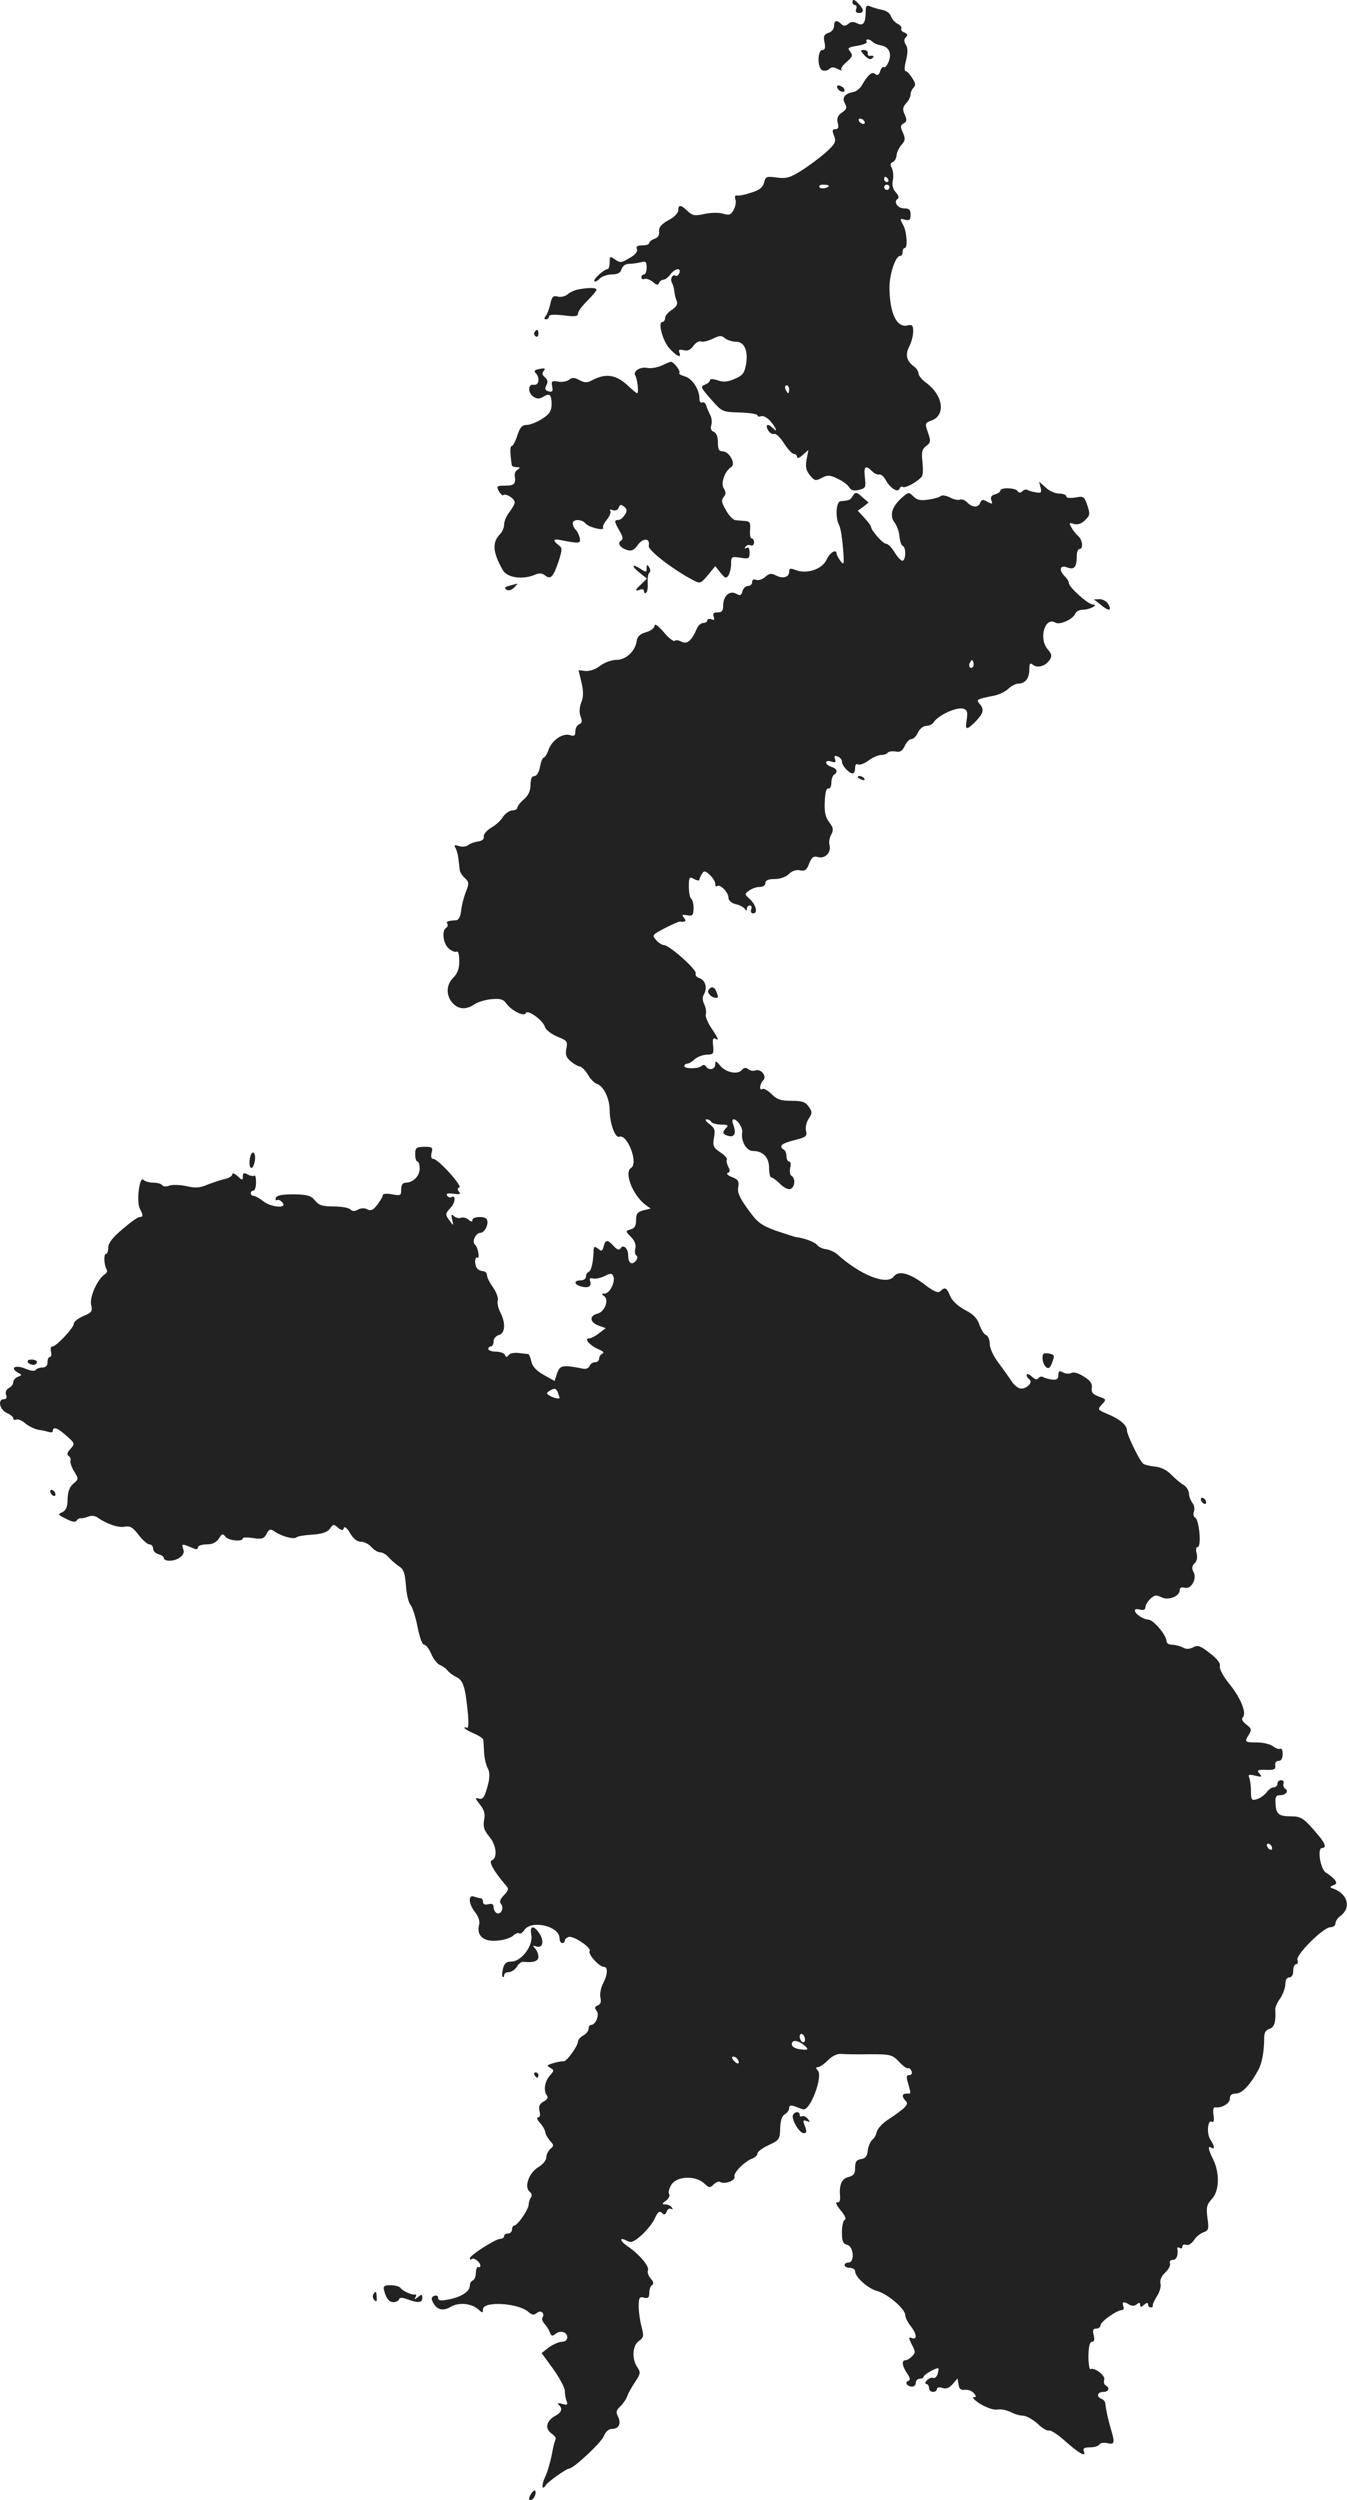 <?xml version="1.0" standalone="no"?>
<!DOCTYPE svg PUBLIC "-//W3C//DTD SVG 20010904//EN"
 "http://www.w3.org/TR/2001/REC-SVG-20010904/DTD/svg10.dtd">
<svg version="1.0" xmlns="http://www.w3.org/2000/svg"
 width="510.388pt" height="946.936pt" viewBox="0 0 510.388 946.936"
 preserveAspectRatio="xMidYMid meet">
<g transform="translate(-699.984,1403.936) scale(0.1,-0.1)"
fill="#222222" stroke="none">
<path d="M10230 14030 c0 -5 4 -10 10 -10 5 0 7 -7 4 -15 -4 -9 0 -15 10 -15
20 0 20 14 0 34 -18 19 -24 20 -24 6z"/>
<path d="M10280 13997 c0 -44 -9 -58 -32 -46 -14 7 -23 7 -34 -2 -11 -9 -18
-9 -26 -1 -17 17 -28 15 -28 -7 0 -11 -9 -23 -21 -26 -17 -6 -20 -13 -15 -36
4 -20 2 -29 -8 -29 -19 0 -20 -69 0 -77 8 -3 20 -1 26 5 8 8 17 8 32 0 12 -6
18 -7 14 -3 -4 4 5 17 20 30 22 19 24 25 13 39 -11 14 -8 16 28 22 22 4 38 10
35 15 -7 12 9 12 22 0 5 -5 18 -11 29 -13 32 -5 44 -28 33 -60 -6 -15 -14 -26
-18 -23 -5 3 -12 -4 -15 -15 -5 -15 -10 -18 -19 -11 -12 11 -28 -3 -52 -45 -6
-10 -20 -21 -30 -23 -33 -6 -45 -21 -33 -43 9 -16 7 -23 -11 -35 -16 -11 -20
-22 -16 -39 5 -17 2 -24 -9 -24 -11 0 -13 -5 -5 -25 9 -22 5 -30 -31 -63 -23
-20 -64 -51 -93 -69 -43 -27 -57 -31 -93 -26 -39 5 -42 4 -48 -19 -5 -19 -18
-29 -48 -38 -23 -8 -48 -13 -54 -11 -8 1 -10 -4 -7 -14 4 -9 1 -27 -6 -40 -10
-19 -17 -22 -40 -15 -16 5 -48 4 -71 -1 -36 -8 -45 -7 -64 11 -26 25 -35 25
-35 3 0 -10 -16 -27 -38 -38 -27 -15 -36 -27 -35 -42 2 -14 -4 -24 -17 -28
-11 -4 -20 -11 -20 -16 0 -5 -12 -9 -26 -9 -19 0 -25 -4 -21 -14 4 -9 -6 -22
-28 -34 -30 -18 -35 -19 -54 -6 -20 14 -21 14 -21 -10 0 -14 -4 -26 -8 -26
-13 0 -56 -39 -50 -46 3 -3 13 2 21 11 9 8 29 15 46 15 21 0 32 6 36 20 4 12
15 20 28 20 12 0 32 3 45 6 19 5 22 2 22 -20 0 -14 -4 -26 -10 -26 -5 0 -10
-5 -10 -11 0 -6 6 -9 13 -6 6 2 21 -3 31 -12 14 -12 20 -13 23 -3 3 6 10 12
17 12 6 0 18 9 26 20 17 23 42 27 34 5 -4 -8 -10 -13 -14 -10 -12 8 -22 -13
-14 -27 4 -7 8 -21 9 -32 1 -12 5 -28 9 -37 5 -11 -1 -21 -18 -33 -15 -9 -26
-23 -26 -31 0 -8 -5 -15 -10 -15 -19 0 1 -74 28 -102 28 -30 45 -36 36 -14 -4
11 0 13 16 9 15 -4 26 1 37 16 8 12 21 20 29 17 7 -3 27 2 44 10 26 13 33 14
47 2 9 -7 28 -13 42 -13 32 0 47 -36 37 -89 -6 -31 -14 -40 -43 -52 -26 -11
-43 -13 -64 -5 -19 6 -29 6 -29 0 0 -5 -9 -13 -20 -17 -17 -6 -15 -11 24 -55
42 -48 43 -48 109 -50 37 -1 67 -6 67 -11 0 -4 6 -6 14 -3 7 3 23 -5 35 -19
22 -25 30 -47 9 -26 -19 19 -30 14 -18 -8 6 -10 16 -17 23 -14 7 2 23 -13 37
-35 14 -22 31 -41 38 -41 6 0 12 -5 12 -12 0 -6 10 -3 21 8 l22 19 -7 -36 c-5
-28 -2 -42 13 -60 17 -21 21 -22 44 -10 22 12 31 12 61 -3 20 -9 39 -24 44
-33 7 -11 17 -14 37 -9 25 6 26 10 22 46 -5 43 2 49 27 25 8 -9 20 -14 27 -13
7 2 18 -8 25 -21 16 -30 46 -49 52 -33 2 7 8 10 13 7 9 -6 58 21 72 40 4 5 5
30 2 55 -4 37 -2 47 14 60 18 13 18 19 7 51 -12 35 -12 36 14 46 54 20 43 95
-19 141 -17 12 -31 29 -31 37 0 8 -8 20 -18 27 -27 20 -33 44 -17 75 8 15 15
41 15 57 0 23 -4 27 -20 23 -42 -11 -69 44 -70 144 0 49 23 119 40 119 6 0 10
7 10 15 0 8 3 15 8 15 12 0 8 64 -7 89 -12 22 -12 24 8 18 17 -4 21 -1 21 19
0 19 -5 24 -24 24 -25 0 -42 25 -25 36 6 4 4 13 -7 25 -11 12 -15 28 -11 46 3
15 1 36 -4 46 -7 12 -6 19 3 22 8 3 14 15 15 26 1 12 10 30 19 40 14 16 15 23
5 46 -10 22 -10 28 3 35 12 7 13 13 4 33 -9 20 -8 28 5 43 10 10 17 25 17 33
0 8 5 20 11 26 9 9 8 18 -5 37 -9 15 -20 26 -25 26 -5 0 -4 19 2 41 7 30 7 47
-1 59 -8 13 -7 21 0 28 8 8 7 13 -5 18 -9 3 -15 10 -12 15 3 4 -3 13 -14 18
-11 6 -22 19 -26 30 -3 10 -18 21 -33 23 -15 3 -35 9 -44 13 -15 6 -18 2 -18
-18z m-5 -417 c3 -5 2 -10 -4 -10 -5 0 -13 5 -16 10 -3 6 -2 10 4 10 5 0 13
-4 16 -10z m90 -220 c3 -5 1 -10 -4 -10 -6 0 -11 5 -11 10 0 6 2 10 4 10 3 0
8 -4 11 -10z m-225 -24 c0 -9 -30 -14 -35 -6 -4 6 3 10 14 10 12 0 21 -2 21
-4z m230 -6 c0 -5 -4 -10 -10 -10 -5 0 -10 5 -10 10 0 6 5 10 10 10 6 0 10 -4
10 -10z m-380 -765 c0 -8 -2 -15 -4 -15 -2 0 -6 7 -10 15 -3 8 -1 15 4 15 6 0
10 -7 10 -15z"/>
<path d="M10275 13830 c10 -11 22 -17 26 -14 13 8 11 14 -3 12 -7 -2 -12 3
-10 10 1 6 -5 12 -15 12 -14 0 -14 -2 2 -20z"/>
<path d="M10172 13708 c5 -15 28 -23 28 -10 0 5 -7 13 -16 16 -10 4 -14 1 -12
-6z"/>
<path d="M9190 12943 c-14 -3 -32 -11 -40 -19 -9 -7 -25 -11 -37 -8 -17 5 -22
0 -28 -28 -4 -18 -12 -39 -17 -45 -7 -9 -7 -13 1 -13 6 0 11 5 11 11 0 7 18 8
55 4 44 -6 55 -4 55 7 0 8 16 29 35 48 19 19 35 38 35 42 0 8 -27 9 -70 1z"/>
<path d="M9025 12781 c-3 -5 -1 -12 5 -16 5 -3 10 1 10 9 0 18 -6 21 -15 7z"/>
<path d="M9505 12654 c-16 -7 -41 -11 -53 -8 -27 5 -55 -13 -45 -29 8 -13 14
-67 7 -67 -3 0 -17 12 -32 26 -47 45 -86 51 -139 23 -18 -10 -28 -10 -48 1
-19 10 -28 10 -39 1 -8 -6 -26 -10 -41 -7 -24 4 -27 2 -23 -18 4 -19 1 -22
-13 -19 -14 4 -16 9 -9 23 7 13 5 21 -5 30 -11 9 -12 16 -5 25 8 9 4 11 -16 7
-18 -3 -22 -8 -15 -15 18 -18 13 -48 -6 -45 -24 4 -24 -31 -1 -46 13 -8 23 -8
37 1 24 15 31 8 31 -31 -1 -24 -9 -36 -36 -53 -20 -13 -46 -23 -58 -23 -18 0
-26 -9 -36 -40 -7 -22 -17 -40 -21 -40 -7 0 -7 -25 0 -72 0 -5 9 -8 19 -8 13
0 14 -2 4 -9 -8 -4 -13 -14 -12 -22 5 -32 -1 -39 -35 -39 -33 0 -35 -2 -25
-21 7 -11 14 -18 17 -15 9 8 43 -13 43 -27 0 -7 -9 -23 -20 -37 -11 -14 -20
-35 -20 -47 0 -12 -7 -28 -15 -36 -31 -32 -29 -68 10 -137 16 -28 72 -37 118
-19 20 9 31 8 42 -1 21 -17 31 -6 51 52 15 47 15 52 0 63 -21 16 -20 24 2 20
76 -15 82 -15 79 5 -2 11 -9 26 -15 32 -7 7 -12 18 -12 25 0 17 35 17 49 -1
12 -14 74 -29 66 -15 -3 3 4 18 15 31 11 14 16 29 12 33 -4 5 1 6 10 2 10 -3
19 0 22 10 5 12 9 13 21 3 11 -9 12 -16 2 -31 -6 -10 -17 -19 -24 -19 -17 0
-16 -6 4 -41 13 -22 15 -32 6 -37 -15 -10 -4 -27 23 -36 17 -5 27 0 41 20 21
28 47 25 41 -4 -4 -16 88 -87 166 -129 29 -15 30 -15 58 18 l28 34 20 -25 c17
-21 21 -23 30 -10 5 8 10 28 10 44 0 27 2 28 35 23 32 -5 35 -4 35 19 0 17 -4
23 -12 18 -7 -4 -8 -3 -4 4 4 6 12 9 20 6 7 -3 13 2 13 11 0 8 -4 15 -9 15 -5
0 -8 15 -6 33 2 26 -1 32 -17 33 -11 1 -27 2 -37 3 -9 0 -26 17 -37 37 -17 29
-19 39 -9 51 9 11 9 19 0 33 -12 20 4 65 29 81 18 11 -8 59 -33 59 -14 0 -18
8 -18 34 0 22 -6 36 -16 40 -10 4 -13 13 -9 25 3 11 2 28 -4 38 -5 10 -12 26
-15 36 -3 10 -10 15 -16 12 -5 -3 -10 3 -10 15 0 35 -28 77 -56 84 -14 4 -24
10 -20 13 6 7 -23 44 -33 42 -3 0 -19 -7 -36 -15z"/>
<path d="M10943 12192 c4 -19 2 -21 -20 -17 -14 2 -28 7 -31 9 -3 3 -11 1 -18
-5 -8 -7 -14 -7 -19 1 -8 12 -65 14 -65 1 0 -5 -9 -11 -20 -14 -14 -4 -18 -10
-14 -22 6 -15 4 -16 -15 -6 -17 10 -22 9 -27 -4 -8 -19 -28 -19 -49 1 -8 9
-21 14 -28 11 -7 -3 -24 1 -37 8 -14 7 -29 10 -35 6 -5 -5 -27 -11 -48 -14
-29 -4 -42 -2 -56 12 -17 17 -19 17 -42 -3 -39 -34 -50 -68 -30 -95 9 -12 18
-36 19 -54 2 -18 7 -33 12 -35 13 -5 13 -49 1 -56 -5 -3 -18 10 -30 29 -11 19
-26 35 -34 35 -12 0 -57 51 -57 65 0 3 -11 18 -25 33 l-25 27 21 15 20 16 -22
19 c-24 22 -28 23 -40 3 -8 -13 -12 -14 -44 -17 -17 -1 -21 -61 -6 -90 6 -10
12 -49 15 -87 5 -62 4 -67 -9 -50 -8 11 -15 23 -15 28 0 20 -26 5 -38 -22 -16
-36 -74 -56 -116 -40 -21 8 -26 7 -26 -6 0 -21 -24 -28 -50 -14 -18 9 -25 8
-40 -5 -11 -10 -26 -15 -35 -12 -9 4 -15 1 -15 -8 0 -8 -7 -15 -16 -15 -9 0
-18 -9 -21 -20 -4 -16 -9 -18 -24 -9 -25 13 -49 -9 -49 -45 0 -20 -5 -26 -21
-26 -15 0 -19 -4 -15 -16 4 -12 2 -15 -9 -10 -8 3 -15 1 -15 -4 0 -6 -7 -10
-15 -10 -9 0 -20 -10 -25 -22 -19 -45 -37 -60 -58 -49 -11 6 -22 7 -26 3 -4
-3 -23 11 -41 33 -21 24 -34 34 -35 25 0 -9 -14 -20 -32 -25 -24 -7 -34 -17
-36 -35 -6 -38 -41 -70 -77 -70 -18 0 -45 -10 -61 -22 -16 -13 -39 -21 -55
-20 l-27 3 11 -46 c8 -34 8 -55 -1 -77 -7 -19 -8 -38 -2 -53 7 -17 5 -25 -6
-29 -8 -3 -14 -15 -14 -26 0 -17 -4 -20 -20 -15 -28 9 -69 -19 -82 -56 -5 -16
-14 -29 -18 -29 -4 0 -11 -16 -14 -35 -4 -21 -13 -35 -21 -35 -10 0 -15 -11
-15 -33 0 -23 -8 -40 -25 -55 -14 -12 -25 -26 -25 -32 0 -5 -8 -10 -19 -10
-10 0 -26 -11 -35 -24 -8 -14 -29 -33 -46 -42 -16 -10 -29 -25 -27 -34 1 -9
-7 -16 -23 -18 -14 -2 -30 -8 -37 -14 -7 -5 -22 -7 -34 -3 -16 5 -20 4 -14 -6
5 -7 10 -26 12 -43 2 -17 4 -37 5 -43 1 -7 9 -20 19 -29 16 -15 17 -20 4 -53
-8 -20 -16 -52 -18 -71 -2 -21 -9 -35 -18 -36 -34 -2 -40 -5 -34 -13 3 -5 1
-12 -5 -16 -17 -11 -11 -60 10 -78 12 -10 25 -15 30 -12 6 4 10 -11 10 -35 0
-29 -6 -47 -23 -64 -27 -27 -28 -67 -2 -96 22 -24 52 -26 83 -4 12 8 41 17 64
19 33 3 45 0 56 -16 19 -27 69 -52 74 -37 6 16 65 -26 73 -53 4 -11 25 -27 47
-36 37 -15 39 -18 34 -45 -5 -23 -1 -34 17 -49 12 -10 27 -18 34 -19 6 0 20
-14 30 -30 9 -17 25 -33 35 -36 25 -8 48 -56 48 -100 0 -49 21 -106 36 -100
31 12 74 -101 45 -118 -27 -17 5 -100 52 -138 l22 -16 -28 -7 c-22 -6 -27 -13
-27 -37 0 -22 -6 -31 -21 -35 -20 -6 -20 -6 2 -29 14 -14 20 -31 16 -44 -3
-11 -1 -23 4 -26 6 -3 5 -11 -2 -20 -15 -18 -29 -9 -29 21 0 27 -19 43 -29 26
-5 -8 -13 -5 -26 9 -23 26 -31 25 -38 -2 -5 -18 -8 -19 -21 -8 -14 10 -16 9
-17 -6 -1 -46 -9 -79 -19 -82 -5 -2 -10 -10 -10 -18 0 -8 -9 -14 -20 -14 -27
0 -26 -16 2 -23 27 -8 41 1 34 20 -4 10 -1 13 12 10 9 -2 29 2 44 10 22 11 27
10 32 -2 8 -21 -14 -65 -33 -65 -12 0 -13 -2 -3 -9 21 -13 4 -60 -24 -67 -32
-8 -30 -32 3 -45 l28 -10 -25 -19 c-14 -11 -31 -20 -39 -20 -20 0 6 -29 39
-42 14 -6 20 -12 13 -15 -7 -3 -13 -11 -13 -19 0 -8 -7 -14 -15 -14 -9 0 -18
-6 -21 -14 -3 -8 -13 -12 -22 -11 -80 16 -90 14 -101 -16 l-10 -30 -41 23
c-28 16 -43 32 -47 51 -3 15 -8 27 -12 28 -3 0 -19 2 -36 4 -16 2 -33 -1 -38
-8 -7 -9 -10 -9 -14 1 -2 6 -18 12 -34 12 -16 0 -29 5 -29 10 0 6 5 10 10 10
6 0 10 8 10 19 0 10 9 21 20 24 24 6 27 45 5 87 -8 16 -12 36 -9 44 3 8 -5 30
-17 48 -13 18 -24 39 -24 48 0 8 -7 15 -15 15 -8 0 -18 5 -22 10 -11 14 -10
47 1 41 4 -3 6 6 3 19 -2 14 -8 27 -12 30 -14 9 2 45 20 45 17 0 34 36 24 52
-8 12 -54 10 -54 -3 0 -8 -5 -8 -15 1 -8 7 -21 10 -29 7 -7 -3 -19 0 -26 6
-10 10 -11 7 -7 -13 6 -24 5 -24 -8 -6 -19 25 -19 28 3 52 18 19 19 50 2 39
-5 -3 -12 0 -16 6 -5 8 3 10 24 7 24 -3 29 -2 21 8 -7 8 -6 13 1 16 14 4 -80
108 -98 108 -8 0 -10 8 -7 23 6 21 3 23 -28 23 -30 -1 -34 -4 -34 -28 0 -16 4
-28 9 -28 4 0 8 -12 8 -26 0 -29 -24 -53 -52 -54 -12 0 -18 -8 -18 -25 0 -24
-2 -25 -35 -19 -21 4 -35 2 -35 -4 0 -5 -9 -21 -21 -36 -15 -20 -25 -24 -37
-17 -11 6 -24 5 -36 -1 -12 -7 -21 -7 -29 1 -6 6 -35 11 -63 11 -42 0 -56 4
-71 23 -15 18 -28 22 -80 23 -44 0 -64 -4 -68 -13 -2 -8 -1 -12 4 -9 5 3 14
-1 21 -9 20 -24 -42 -19 -73 5 -14 11 -30 20 -36 20 -6 0 -11 5 -11 10 0 6 5
10 10 10 6 0 10 14 10 32 0 17 -3 28 -6 25 -4 -3 -15 -2 -25 4 -15 8 -19 6
-19 -7 0 -16 -2 -16 -20 1 -11 10 -20 13 -20 7 0 -7 -12 -14 -27 -18 -16 -3
-45 -13 -66 -21 -29 -13 -47 -14 -81 -6 -24 5 -53 6 -64 2 -12 -5 -24 -4 -27
1 -4 6 -19 10 -34 10 -15 0 -32 5 -38 11 -15 15 -27 -85 -13 -110 13 -25 13
-31 -1 -31 -7 0 -36 -21 -65 -46 -38 -32 -54 -53 -54 -70 0 -13 -4 -24 -9 -24
-9 0 -7 -42 3 -59 4 -5 0 -13 -7 -18 -27 -17 -58 -85 -52 -115 6 -25 3 -30
-29 -43 -20 -9 -36 -21 -36 -28 0 -16 -66 -87 -81 -87 -6 0 -9 -8 -6 -20 3
-11 1 -20 -4 -20 -5 0 -9 -9 -9 -20 0 -13 -7 -20 -19 -20 -11 0 -22 -4 -26 -9
-3 -6 -19 -4 -40 5 -36 15 -59 3 -28 -15 17 -9 17 -10 1 -16 -10 -4 -18 -13
-18 -21 0 -7 -7 -17 -17 -22 -10 -6 -14 -16 -10 -26 4 -10 1 -16 -8 -16 -25 0
-17 -39 10 -52 14 -6 25 -15 25 -20 0 -6 6 -8 13 -5 6 2 21 -4 33 -15 12 -10
34 -21 50 -24 16 -2 35 -7 42 -9 6 -2 12 0 12 5 0 18 19 11 52 -19 32 -28 32
-30 15 -49 -13 -14 -15 -22 -7 -27 6 -4 9 -12 7 -18 -2 -7 4 -25 14 -41 17
-28 17 -29 -3 -46 -14 -11 -21 -29 -22 -58 0 -30 -6 -43 -20 -50 -18 -8 -17
-10 14 -25 23 -12 36 -14 40 -7 4 6 11 10 16 9 5 -1 17 2 28 6 11 5 25 4 35
-3 34 -24 79 -40 103 -35 20 4 31 -2 53 -31 15 -20 34 -36 41 -36 8 0 14 -7
14 -16 0 -9 9 -18 20 -21 11 -3 20 -9 20 -13 0 -15 35 -16 58 -2 16 11 21 20
16 35 -7 21 -7 21 44 0 6 -3 12 0 12 6 0 6 15 11 33 11 22 0 36 7 46 22 12 19
15 20 25 7 11 -15 66 -20 66 -6 0 4 18 4 39 1 33 -5 41 -3 51 16 10 19 14 20
33 7 28 -18 72 -29 81 -20 3 4 30 8 59 10 35 2 56 9 65 20 15 21 15 21 34 5
13 -10 17 -10 21 0 2 8 12 0 23 -19 13 -22 27 -33 42 -33 12 0 30 -9 39 -20
10 -11 24 -20 33 -20 9 0 22 -8 31 -17 8 -10 25 -25 38 -34 20 -12 25 -26 29
-75 2 -32 10 -66 18 -74 7 -9 19 -46 26 -83 8 -40 18 -67 25 -67 7 0 19 -16
27 -35 8 -19 23 -38 33 -42 10 -4 23 -13 28 -20 6 -8 21 -19 35 -26 26 -13 33
-38 43 -140 3 -34 2 -55 -4 -52 -5 4 -9 3 -9 0 0 -3 16 -13 35 -21 19 -8 36
-19 36 -24 1 -6 2 -27 3 -47 1 -21 7 -47 13 -59 8 -13 9 -32 4 -55 -14 -57
-21 -68 -39 -61 -13 4 -11 -1 6 -23 17 -21 21 -36 16 -60 -4 -25 0 -38 20 -62
27 -32 32 -81 9 -90 -12 -5 7 -39 49 -89 17 -19 17 -21 -3 -43 -15 -16 -18
-25 -10 -34 12 -15 -2 -42 -18 -33 -6 4 -11 14 -11 23 0 10 -6 14 -20 10 -13
-3 -20 0 -20 9 0 8 -4 14 -9 14 -5 0 -16 3 -25 6 -23 9 -21 -28 4 -59 13 -17
19 -34 15 -49 -10 -39 16 -63 66 -59 24 1 52 10 62 18 9 9 20 13 24 10 3 -4
13 2 20 13 28 39 133 14 133 -32 0 -10 5 -18 10 -18 6 0 10 4 10 9 0 5 6 11
14 14 17 7 89 -41 80 -54 -7 -11 36 -59 54 -59 16 0 15 -29 -4 -65 -8 -16 -12
-40 -9 -52 4 -16 0 -25 -10 -29 -12 -5 -13 -10 -5 -20 13 -14 -3 -54 -20 -54
-6 0 -10 -7 -10 -15 0 -8 -9 -19 -20 -25 -11 -6 -20 -16 -20 -22 0 -18 -44
-78 -55 -76 -5 1 -23 -2 -39 -7 -24 -7 -26 -9 -12 -17 16 -9 16 -11 0 -29 -20
-22 -26 -58 -12 -76 6 -8 2 -15 -12 -23 -16 -9 -20 -18 -16 -36 4 -15 2 -24
-5 -24 -7 0 -4 -9 6 -20 11 -12 20 -28 21 -36 1 -9 10 -24 18 -33 15 -16 15
-19 1 -31 -8 -7 -15 -21 -15 -32 0 -10 -13 -26 -29 -36 -36 -20 -56 -75 -35
-93 9 -7 11 -16 5 -23 -4 -6 -8 -18 -8 -27 0 -17 -42 -79 -55 -79 -4 0 -8 -7
-8 -15 0 -8 -7 -15 -15 -15 -8 0 -15 -4 -15 -10 0 -5 -6 -10 -14 -10 -18 0
-115 -62 -116 -74 0 -5 3 -6 7 -3 7 8 33 -11 33 -25 0 -5 -3 -7 -7 -5 -5 3 -9
-7 -10 -21 0 -15 -6 -28 -12 -30 -6 -2 -11 -11 -11 -20 0 -22 -35 -44 -82 -52
-29 -6 -38 -4 -38 6 0 8 -6 11 -15 8 -11 -5 -12 -11 -4 -26 15 -28 38 -33 68
-15 30 17 77 13 104 -11 15 -14 17 -13 17 1 0 32 134 24 172 -10 14 -12 21
-13 32 -4 15 13 32 -1 21 -18 -3 -5 1 -15 8 -23 7 -7 16 -21 20 -32 6 -15 10
-16 22 -6 8 7 22 10 30 6 22 -8 18 -36 -5 -36 -12 0 -34 -10 -50 -21 l-28 -22
44 -60 c24 -34 44 -71 44 -83 0 -12 3 -30 7 -39 5 -14 2 -16 -18 -10 -13 3
-19 3 -14 -2 18 -15 14 -30 -10 -43 -35 -19 -42 -48 -16 -67 12 -8 19 -18 16
-23 -3 -5 -10 -32 -15 -61 -6 -29 -17 -66 -25 -82 -14 -29 -12 -54 3 -30 8 13
79 63 89 63 16 0 119 96 130 121 8 19 19 29 33 29 25 0 35 22 21 48 -8 15 -6
23 9 37 11 10 22 27 26 37 3 11 17 36 30 55 21 32 22 37 9 56 -22 32 -19 83 6
100 18 13 19 19 10 53 -6 22 -11 56 -11 78 0 33 3 38 20 33 16 -4 20 0 20 18
0 13 5 27 11 30 7 5 5 13 -6 25 -8 9 -13 23 -10 31 6 15 -34 62 -79 92 -30 21
-29 35 0 19 15 -8 26 -4 54 21 19 17 42 45 51 64 11 25 18 30 27 21 9 -9 13
-7 18 5 3 9 11 14 17 10 6 -3 7 -1 3 5 -4 7 -15 12 -24 12 -15 1 -15 2 2 15
10 7 15 19 11 25 -4 6 1 22 9 35 21 33 91 35 124 5 19 -18 22 -18 36 -4 9 8
20 13 25 9 17 -10 60 6 54 21 -5 14 40 59 70 69 9 4 17 12 17 18 0 7 19 21 43
32 40 19 42 22 43 64 1 29 7 47 18 53 9 5 16 15 16 23 0 11 6 12 26 5 14 -6
27 -10 29 -10 27 0 73 124 54 147 -9 10 -8 13 0 13 7 0 24 12 38 26 17 17 36
26 52 24 14 -1 63 -2 108 -1 78 0 84 -2 110 -29 15 -16 30 -27 34 -24 4 2 9
-3 13 -11 3 -9 0 -15 -9 -15 -11 0 -12 -7 -4 -32 11 -41 12 -38 -6 -38 -18 0
-19 -12 -3 -28 13 -13 0 -26 -72 -74 -19 -13 -36 -33 -38 -43 -2 -11 -10 -25
-17 -30 -7 -6 -15 -24 -17 -40 -2 -22 -9 -31 -25 -33 -18 -3 -23 -10 -23 -33
0 -22 -5 -30 -25 -35 -26 -6 -36 -29 -32 -74 1 -17 -3 -24 -12 -22 -7 2 -1
-12 14 -30 16 -19 23 -34 16 -36 -6 -2 -11 -23 -11 -47 0 -34 4 -44 20 -48 25
-6 29 -67 5 -67 -8 0 -15 -4 -15 -10 0 -5 9 -10 20 -10 11 0 20 -6 20 -13 0
-22 49 -66 84 -75 40 -11 106 -68 106 -91 0 -9 9 -27 20 -41 24 -30 26 -54 5
-46 -13 5 -13 2 0 -25 14 -26 14 -31 1 -44 -8 -8 -19 -15 -25 -15 -16 0 -13
-22 6 -50 12 -17 13 -25 5 -28 -16 -5 -5 -22 14 -22 8 0 14 7 14 15 0 8 7 15
15 15 8 0 15 4 15 8 0 7 43 32 55 32 2 0 1 -9 -2 -21 -3 -11 -11 -18 -17 -16
-6 3 -17 -2 -24 -9 -7 -8 -8 -14 -2 -14 5 0 10 -7 10 -15 0 -8 7 -15 15 -15 8
0 15 5 15 11 0 6 9 8 21 4 14 -5 26 0 39 15 l18 21 4 -23 c2 -17 9 -22 24 -20
12 1 27 -4 34 -13 10 -12 10 -15 -1 -15 -8 0 4 -12 26 -26 24 -14 50 -23 64
-21 13 3 35 -2 50 -9 14 -8 36 -14 47 -14 12 0 37 -14 55 -30 17 -17 37 -29
44 -26 6 2 31 -14 56 -36 56 -50 85 -67 76 -44 -5 12 0 16 23 16 16 0 32 5 36
11 3 6 17 8 30 5 27 -7 29 1 13 54 -10 34 -19 73 -21 97 -1 7 -7 14 -15 17
-20 8 -15 26 7 26 21 0 27 15 9 25 -6 4 -8 13 -5 21 6 15 -38 49 -52 40 -4 -2
-8 20 -8 50 1 37 5 54 14 54 8 0 10 8 6 25 -5 19 -2 25 10 25 9 0 16 6 16 13
0 13 62 57 81 57 6 0 9 7 5 15 -6 17 2 19 24 5 9 -5 19 -5 27 2 9 7 13 7 13
-2 0 -10 3 -10 15 0 10 9 15 9 15 1 0 -6 5 -11 10 -11 6 0 9 3 8 8 -1 4 6 19
16 35 10 15 16 36 13 47 -3 13 3 28 18 42 13 12 21 28 18 35 -3 7 2 13 11 13
14 0 21 18 17 43 -1 5 3 6 9 2 5 -3 10 -1 10 5 0 7 6 10 14 7 8 -3 21 4 30 18
8 13 25 26 37 30 18 6 20 12 14 54 -5 40 -3 50 17 72 28 30 30 97 5 149 -19
38 -22 54 -7 45 14 -9 12 7 -4 31 -15 22 -10 78 6 67 7 -4 9 6 6 26 -3 19 0
30 6 29 24 -4 56 14 56 33 0 13 7 19 23 19 23 0 55 34 85 90 14 25 22 70 22
122 0 18 6 29 20 33 19 6 25 27 22 75 0 8 8 26 19 41 10 15 19 39 19 53 0 16
6 26 15 26 9 0 15 9 15 25 0 14 5 25 11 25 6 0 8 7 5 16 -7 19 98 124 125 124
10 0 19 6 19 14 0 8 8 21 18 28 42 30 30 82 -23 103 -18 6 -18 8 -3 14 13 5
14 9 5 21 -7 8 -21 20 -32 26 -22 12 -35 94 -16 94 17 0 13 16 -11 45 -56 67
-67 75 -105 75 -48 0 -58 8 -60 48 -2 26 2 32 17 32 22 0 35 16 19 25 -5 4 -8
13 -6 19 3 7 -1 13 -9 13 -8 0 -14 -6 -14 -14 0 -7 -6 -13 -14 -13 -7 0 -20
-9 -27 -19 -8 -11 -24 -22 -36 -26 -21 -6 -23 -3 -23 29 0 19 -3 42 -6 51 -6
13 -2 15 22 9 25 -6 27 -5 16 8 -11 13 -7 15 25 14 31 -1 37 2 35 17 -2 10 3
17 13 17 9 0 15 9 15 26 0 14 -4 23 -9 20 -4 -3 -17 1 -27 9 -10 8 -38 15 -61
15 -47 0 -49 1 -30 31 10 17 9 22 -11 37 -15 12 -19 21 -13 27 16 16 -9 76
-53 129 -22 28 -36 54 -34 64 3 12 -9 28 -38 50 -36 28 -46 32 -63 22 -15 -7
-27 -8 -40 0 -11 5 -29 10 -40 10 -12 0 -21 6 -21 13 0 23 -50 82 -69 82 -20
1 -51 22 -51 35 0 5 9 6 20 3 13 -4 20 0 20 9 0 8 9 23 19 32 16 15 23 15 41
6 26 -14 70 3 70 27 0 9 7 12 18 9 25 -8 49 34 34 60 -7 13 -6 22 4 32 9 8 12
23 8 38 -4 14 -2 24 4 24 15 0 6 102 -9 111 -7 4 -9 15 -5 24 3 10 1 24 -6 32
-6 8 -13 24 -13 36 -1 12 -10 26 -20 32 -10 5 -31 23 -46 38 -18 19 -41 30
-65 32 -20 2 -40 7 -44 12 -16 17 -60 109 -60 124 0 21 -26 43 -74 63 -38 16
-38 17 -21 36 18 19 17 20 -12 30 -23 9 -29 16 -26 33 2 16 -6 28 -31 43 -20
13 -39 18 -47 13 -7 -4 -21 -3 -31 2 -14 8 -18 6 -18 -10 0 -14 -6 -19 -23
-17 -13 2 -29 6 -35 10 -6 3 -14 1 -17 -4 -5 -8 -13 -6 -26 6 -10 9 -19 12
-19 6 0 -6 5 -14 10 -17 15 -10 -8 -35 -31 -35 -10 0 -26 12 -36 28 -10 15
-32 46 -50 70 -19 25 -33 55 -33 72 0 15 -6 30 -14 33 -8 3 -19 21 -25 39 -8
24 -23 40 -55 56 -27 15 -49 35 -56 53 -13 32 -20 35 -37 18 -8 -8 -24 -2 -58
24 -57 44 -101 56 -118 32 -26 -35 -127 4 -216 85 -10 8 -28 16 -41 18 -12 1
-28 8 -34 16 -10 12 -51 27 -81 30 -5 1 -39 12 -75 24 -57 21 -70 31 -106 81
-32 44 -41 65 -37 84 4 22 0 29 -23 38 -16 6 -23 13 -17 16 10 3 10 10 2 24
-5 11 -8 23 -5 27 2 4 -9 17 -25 27 -26 18 -29 24 -24 54 6 29 3 38 -17 53
-13 9 -18 18 -11 18 6 0 15 -4 18 -10 3 -5 20 -10 38 -10 24 0 28 -3 19 -12
-17 -17 -15 -25 8 -31 23 -6 30 10 19 41 -5 12 -5 22 0 22 15 0 36 -32 33 -50
-5 -33 16 -70 41 -70 38 0 61 -24 61 -64 0 -20 4 -36 8 -36 5 0 20 -11 34 -25
14 -14 31 -22 39 -19 17 7 20 40 4 50 -6 3 -8 17 -5 30 4 14 2 24 -4 24 -5 0
-10 9 -10 19 0 11 -4 23 -10 26 -21 13 -9 24 40 36 44 11 49 15 44 35 -3 12 1
33 10 46 14 22 14 26 0 46 -12 18 -25 22 -65 22 -40 0 -55 5 -75 25 -14 14
-30 23 -35 20 -13 -9 -11 19 3 33 15 15 -9 45 -30 37 -8 -3 -20 -1 -27 5 -9 7
-16 6 -24 -3 -15 -19 -62 -10 -83 17 -15 18 -18 19 -18 4 0 -20 -25 -24 -35
-8 -4 7 -11 8 -18 1 -14 -11 -68 -10 -64 2 1 5 7 8 12 8 6 0 18 8 28 17 10 9
30 16 45 17 25 0 27 3 24 34 -3 22 0 31 7 27 17 -11 13 0 -14 40 -14 21 -23
44 -21 51 3 7 1 24 -5 37 -8 16 -8 30 -1 41 13 24 4 53 -19 60 -10 3 -16 12
-13 18 5 13 -100 107 -121 107 -6 0 -20 8 -29 19 -16 18 -15 20 33 45 28 14
54 26 58 25 20 -3 25 2 14 15 -9 11 -7 12 12 9 21 -4 24 -1 25 26 0 17 -4 33
-9 36 -5 4 -9 24 -9 46 0 37 2 39 20 29 11 -6 20 -7 20 -3 0 4 4 15 10 23 7
12 12 12 29 -4 12 -11 21 -26 21 -34 0 -9 3 -12 7 -9 10 10 43 -23 43 -43 0
-11 11 -21 27 -25 15 -3 31 -12 35 -18 6 -9 8 -9 8 1 0 6 5 12 11 12 6 0 9 -7
5 -15 -3 -9 0 -15 8 -15 19 0 10 34 -15 56 -18 16 -18 18 -1 30 9 7 27 14 40
14 13 0 22 6 22 15 0 10 11 15 35 15 21 0 43 8 54 19 12 12 28 17 42 14 19 -4
26 1 35 26 10 24 16 29 34 24 27 -7 50 18 43 46 -3 11 0 29 7 40 9 18 7 26 -8
46 -14 18 -19 38 -17 77 1 34 6 52 13 51 7 -2 12 8 12 21 0 14 5 28 10 31 16
10 12 23 -10 30 -11 3 -20 11 -20 16 0 6 9 8 20 4 15 -5 18 -3 14 9 -5 12 -2
15 10 10 9 -3 16 -12 16 -19 0 -16 27 -45 41 -45 5 0 9 9 9 21 0 12 4 17 11
13 6 -3 24 3 40 15 15 11 37 21 48 21 11 0 22 4 25 9 3 4 16 6 29 4 17 -4 26
2 35 21 6 14 18 26 25 26 8 0 19 11 25 25 7 14 20 25 31 25 11 0 24 6 28 13
18 28 88 60 114 52 14 -5 16 -13 12 -40 -7 -41 -2 -43 31 -11 32 33 36 48 19
68 -16 18 -14 19 56 33 18 4 42 16 52 26 10 10 27 19 37 19 26 0 42 20 42 53
0 23 3 27 13 19 17 -15 50 -5 64 18 10 15 8 22 -8 41 -34 40 -10 124 30 100
16 -10 67 13 75 34 3 8 16 15 28 15 27 0 63 19 38 20 -18 1 -90 65 -90 81 0 6
-7 17 -15 25 -25 25 -19 45 9 34 27 -10 36 2 36 46 0 13 5 24 10 24 16 0 12
36 -6 50 -8 8 -20 22 -25 33 -9 16 -8 18 10 12 14 -4 28 0 42 14 19 18 20 23
9 56 -12 35 -14 36 -46 30 -21 -3 -34 -2 -34 5 0 5 -12 10 -27 10 -15 0 -38
10 -51 23 l-25 22 6 -23z m-257 -679 c-10 -10 -19 5 -10 18 6 11 8 11 12 0 2
-7 1 -15 -2 -18z m-1572 -2749 c3 -9 6 -17 6 -19 0 -6 -24 0 -39 9 -11 7 -11
10 0 17 20 12 26 11 33 -7z m2706 -1725 c0 -6 -4 -7 -10 -4 -5 3 -10 11 -10
16 0 6 5 7 10 4 6 -3 10 -11 10 -16z m-1770 -725 c0 -8 -4 -12 -10 -9 -5 3
-10 13 -10 21 0 8 5 12 10 9 6 -3 10 -13 10 -21z m-7 -18 c24 -19 21 -23 -13
-18 -17 2 -30 10 -30 18 0 18 20 17 43 0z m-248 -57 c11 -17 -1 -21 -15 -4 -8
9 -8 15 -2 15 6 0 14 -5 17 -11z"/>
<path d="M9400 11895 c0 -4 12 -16 26 -27 l25 -20 -20 -20 c-25 -22 -27 -30
-6 -22 8 4 15 1 15 -6 0 -6 4 -9 8 -6 5 3 7 20 6 38 -1 18 2 35 6 38 5 3 5 12
0 20 -8 13 -10 12 -10 -3 0 -16 -2 -16 -25 -1 -14 9 -25 13 -25 9z"/>
<path d="M8930 11821 c-18 -5 -21 -9 -11 -15 8 -5 19 -2 29 8 9 9 14 16 12 15
-3 -1 -16 -4 -30 -8z"/>
<path d="M11169 11750 c30 -26 45 -26 31 0 -6 11 -21 20 -33 20 l-22 -1 24
-19z"/>
<path d="M10250 11096 c0 -2 7 -7 16 -10 8 -3 12 -2 9 4 -6 10 -25 14 -25 6z"/>
<path d="M9684 10289 c-6 -10 12 -29 29 -29 9 0 9 4 1 24 -7 19 -20 21 -30 5z"/>
<path d="M7947 9653 c-7 -37 8 -53 17 -17 4 15 3 31 -2 36 -6 6 -12 -2 -15
-19z"/>
<path d="M10950 8895 c0 -12 6 -27 13 -33 10 -9 16 -4 24 18 10 26 8 29 -13
33 -20 3 -24 0 -24 -18z"/>
<path d="M7105 8880 c3 -5 13 -10 21 -10 8 0 14 5 14 10 0 6 -9 10 -21 10 -11
0 -17 -4 -14 -10z"/>
<path d="M7190 8391 c0 -5 5 -13 10 -16 6 -3 10 -2 10 4 0 5 -4 13 -10 16 -5
3 -10 2 -10 -4z"/>
<path d="M11550 8361 c0 -5 5 -13 10 -16 6 -3 10 -2 10 4 0 5 -4 13 -10 16 -5
3 -10 2 -10 -4z"/>
<path d="M9013 6711 c8 -40 -37 -100 -74 -101 -20 0 -28 -6 -33 -26 -4 -15 -5
-29 -1 -32 3 -3 5 0 5 6 0 7 8 12 18 12 9 0 23 9 30 20 7 12 18 20 25 19 37
-4 57 2 57 19 0 10 -6 24 -12 31 -11 11 -10 13 4 8 24 -8 31 20 12 49 -22 33
-38 31 -31 -5z"/>
<path d="M9025 6180 c3 -5 8 -10 11 -10 2 0 4 5 4 10 0 6 -5 10 -11 10 -5 0
-7 -4 -4 -10z"/>
<path d="M10005 6030 c-9 -14 23 -70 40 -70 12 0 12 5 5 26 -9 23 -8 25 6 20
14 -5 15 -4 4 9 -7 8 -16 12 -21 9 -5 -3 -9 0 -9 5 0 14 -17 14 -25 1z"/>
<path d="M8454 5370 c7 -33 19 -50 36 -50 10 0 20 5 22 11 2 7 12 7 31 0 40
-15 57 -14 57 5 0 14 -2 15 -17 3 -12 -10 -15 -10 -9 -1 4 7 4 12 -1 11 -12
-3 -47 13 -55 24 -3 6 -20 11 -37 11 -22 1 -29 -3 -27 -14z"/>
<path d="M8414 5349 c-3 -6 -1 -16 4 -21 8 -8 11 -5 9 11 -1 24 -3 25 -13 10z"/>
<path d="M9010 4591 c-7 -15 -7 -21 0 -21 12 0 25 28 17 36 -3 3 -10 -4 -17
-15z"/>
</g>
</svg>
